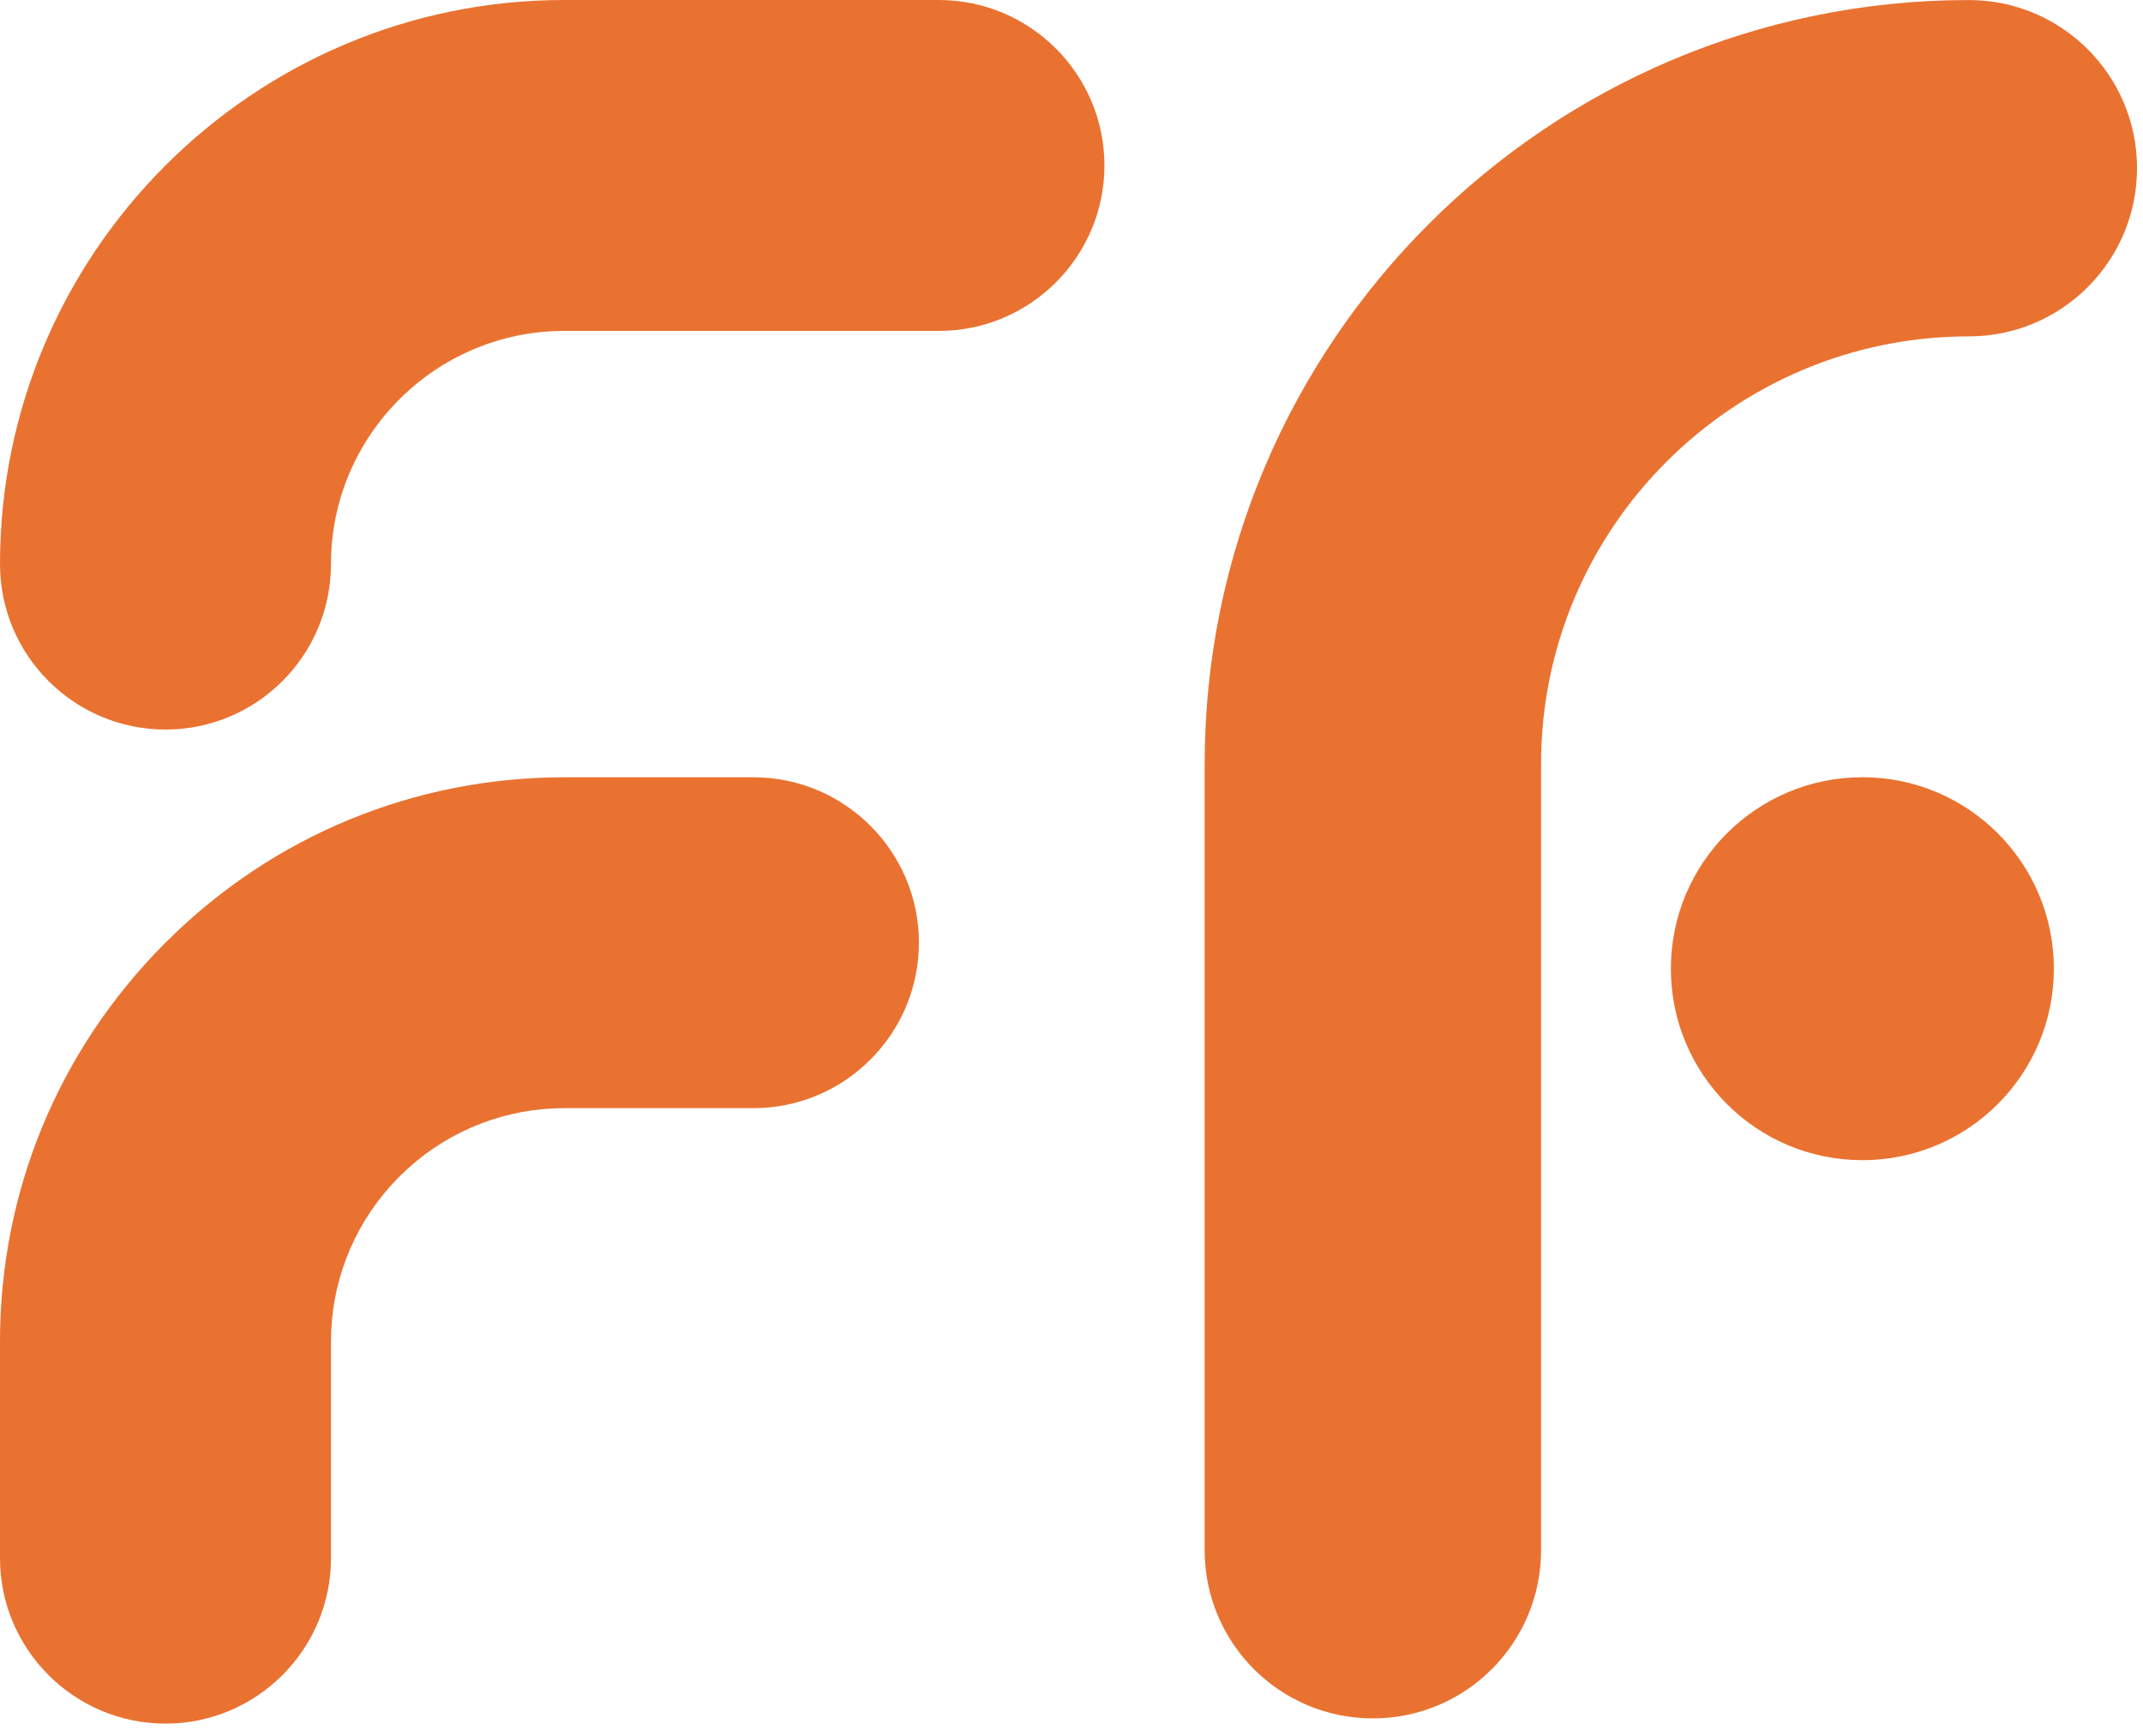 <svg width="100" height="81" viewBox="0 0 100 81" fill="none" xmlns="http://www.w3.org/2000/svg">
<path d="M7.724 34.04C3.463 34.04 0 30.579 0 26.32C0 11.808 11.814 -2.23851e-05 26.332 -2.23851e-05H43.812C48.07 -2.23851e-05 51.537 3.465 51.537 7.72C51.537 11.979 48.07 15.44 43.812 15.44H26.332C20.331 15.44 15.444 20.322 15.444 26.32C15.444 30.579 11.981 34.04 7.724 34.04Z" fill="#E97231"/>
<path d="M91.872 0.002C72.21 0.002 56.214 15.99 56.214 35.647V72.334C56.214 76.667 59.727 80.179 64.062 80.179C68.398 80.179 71.911 76.667 71.911 72.334V35.647C71.911 24.643 80.866 15.695 91.872 15.695C96.207 15.695 99.721 12.18 99.721 7.846C99.721 3.513 96.207 0.002 91.872 0.002Z" fill="#E97231"/>
<path d="M77.969 45.198C77.969 50.133 81.969 54.132 86.906 54.132C91.84 54.132 95.84 50.133 95.84 45.198C95.84 40.264 91.84 36.265 86.906 36.265C81.969 36.265 77.969 40.264 77.969 45.198Z" fill="#E97231"/>
<path d="M7.724 80.422C3.463 80.422 0 76.957 0 72.702V62.588C0 55.614 2.712 49.04 7.635 44.07L7.756 43.949L7.834 43.874C12.778 38.975 19.36 36.267 26.332 36.267H35.16C39.417 36.267 42.88 39.729 42.88 43.984C42.88 48.239 39.417 51.705 35.16 51.705H26.332C23.631 51.705 21.04 52.704 19.032 54.522L18.965 54.583L18.594 54.942L18.231 55.326C16.434 57.326 15.444 59.905 15.444 62.588V72.702C15.444 76.957 11.981 80.422 7.724 80.422Z" fill="#E97231"/>
</svg>
